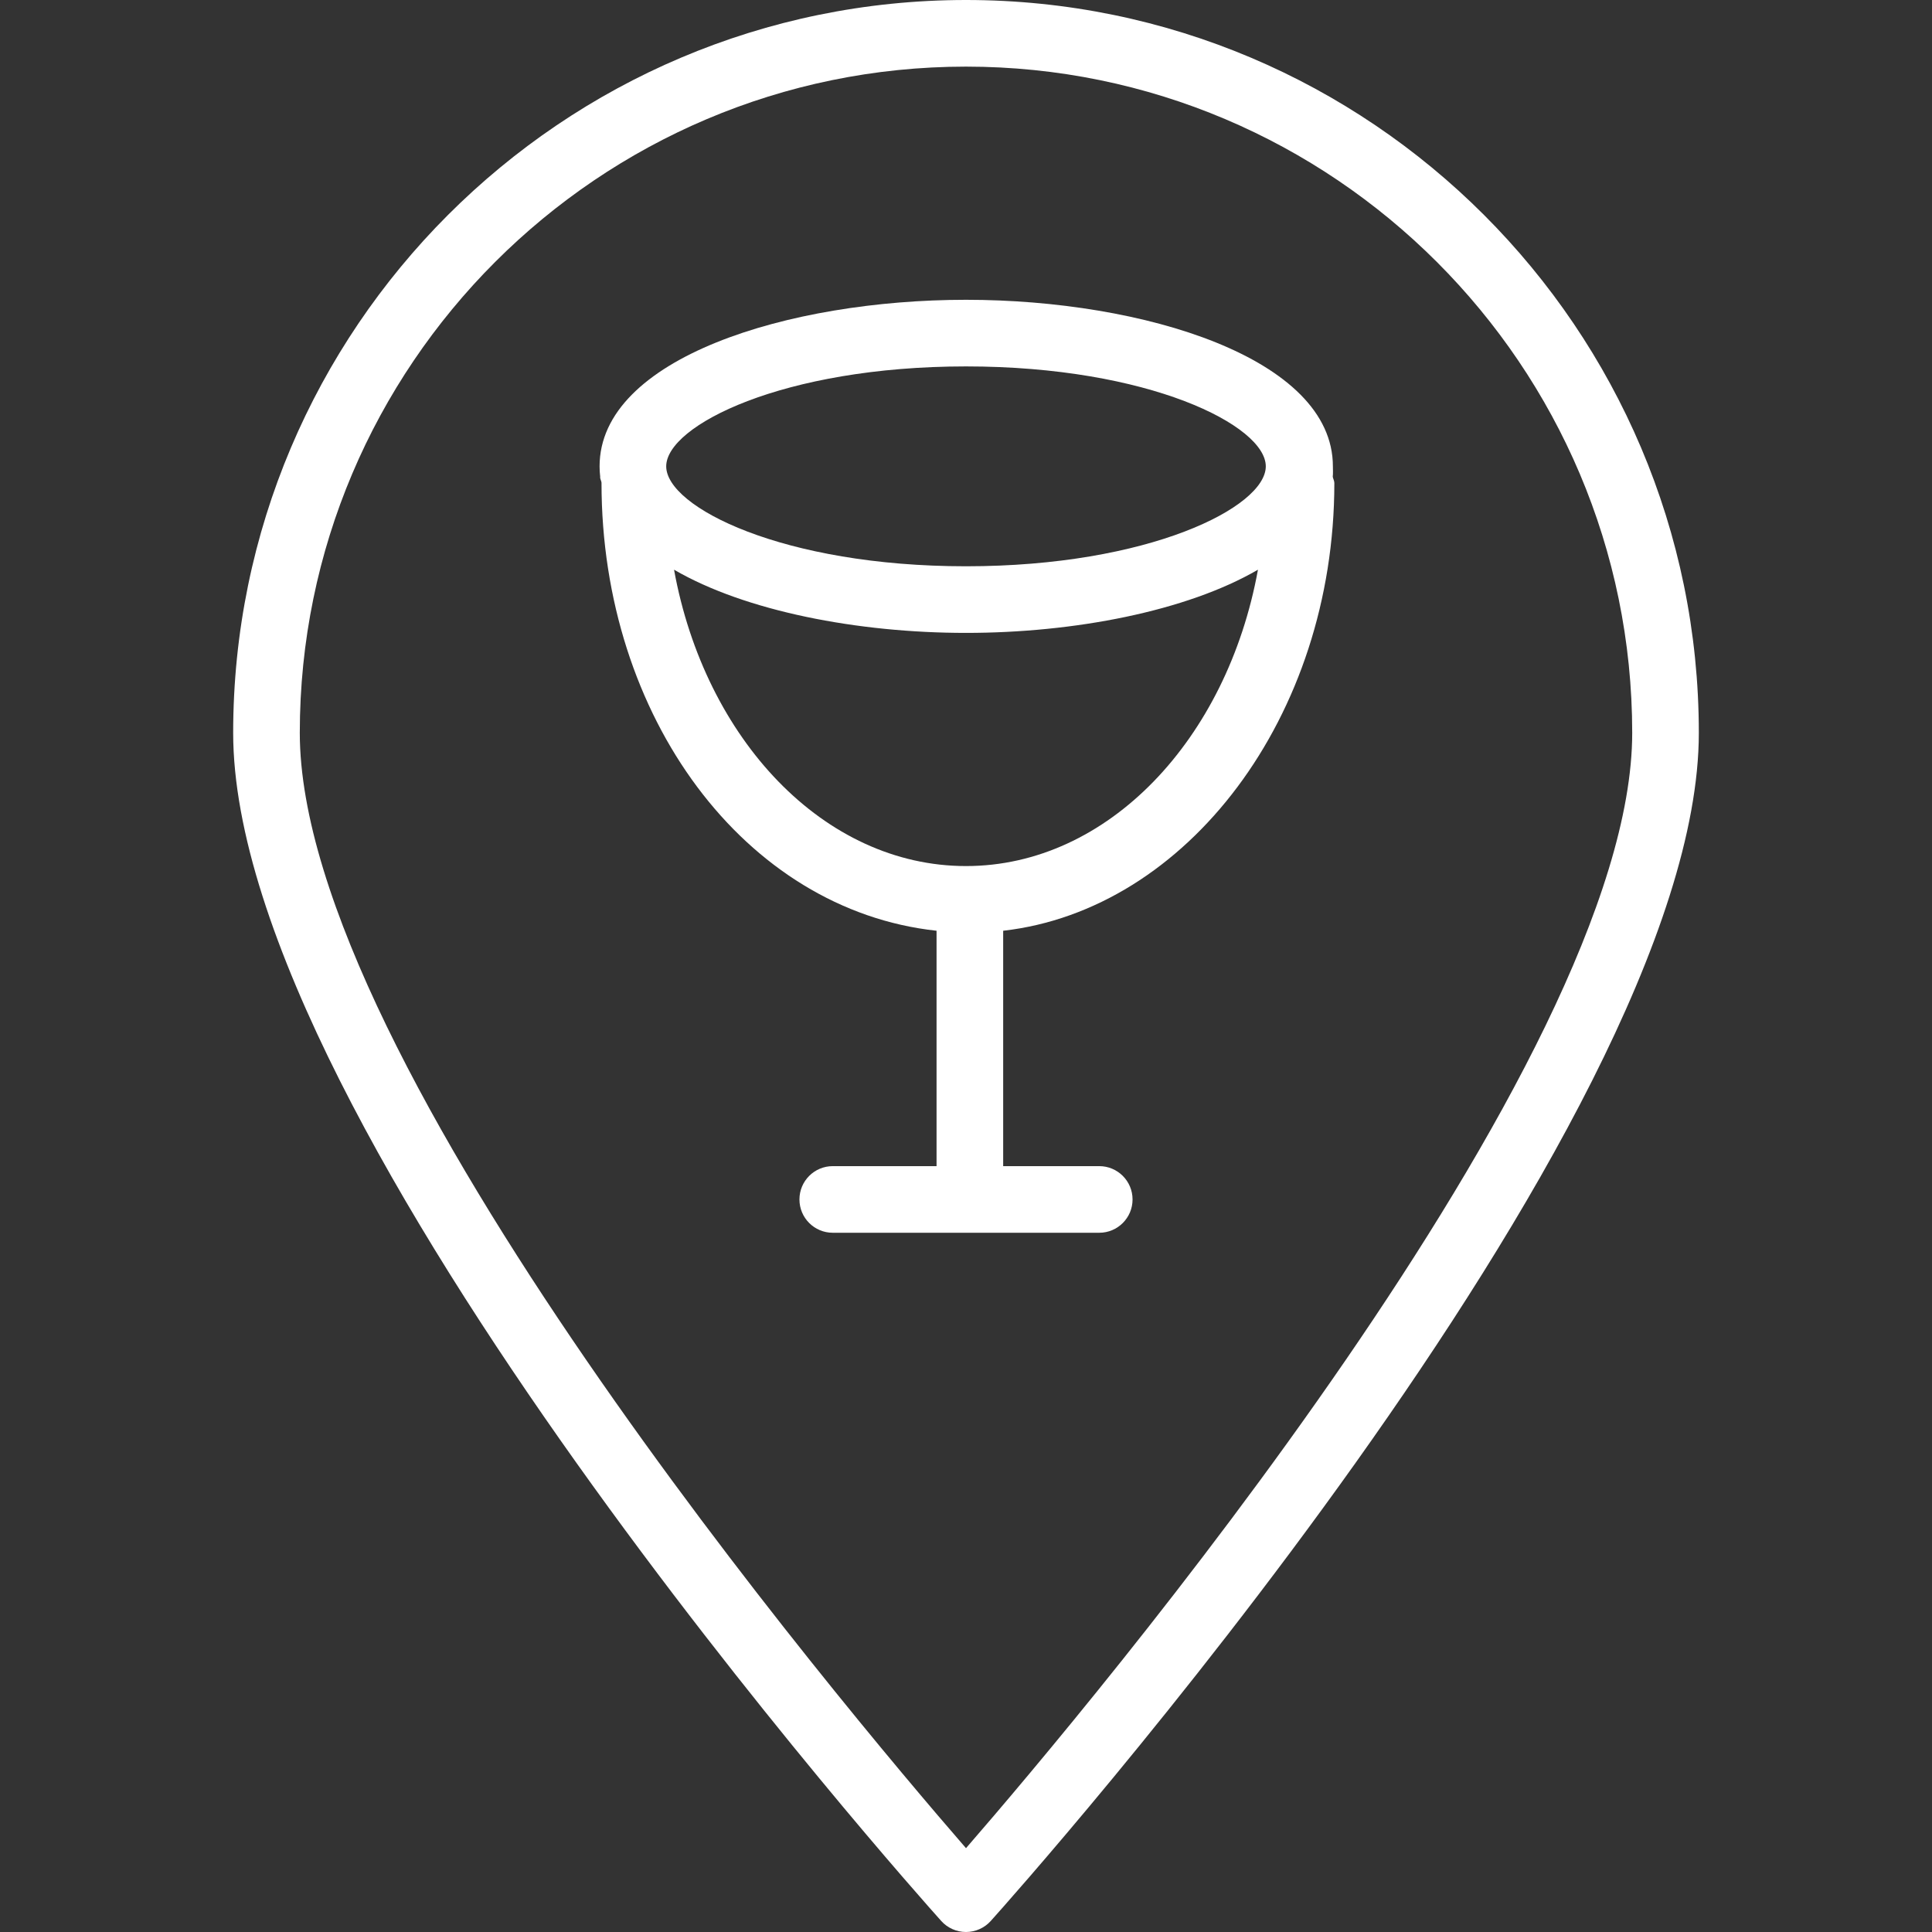 <?xml version="1.0" encoding="iso-8859-1"?>
<!-- Uploaded to: SVG Repo, www.svgrepo.com, Generator: SVG Repo Mixer Tools -->
<svg fill="#FFFFFF" height="800px" width="800px" version="1.1" id="Layer_1" xmlns="http://www.w3.org/2000/svg" xmlns:xlink="http://www.w3.org/1999/xlink"
	 viewBox="0 0 512 512" xml:space="preserve">
<rect x="0" y="0" width="512" height="512" fill="#333333" stroke="none"/>
<g>
	<g>
		<path d="M256,0C148.914,0,61.793,87.121,61.793,194.207c0,104.56,179.974,306.319,187.638,314.862
			c1.672,1.862,4.06,2.931,6.569,2.931c2.509,0,4.897-1.069,6.569-2.931c7.664-8.543,187.638-210.302,187.638-314.862
			C450.207,87.121,363.086,0,256,0z M256,489.784C223.25,452.052,79.448,281.371,79.448,194.207
			c0-97.354,79.203-176.552,176.552-176.552c97.349,0,176.552,79.198,176.552,176.552C432.552,281.345,288.75,452.043,256,489.784z"
			/>
	</g>
</g>
<g>
	<g>
		<path d="M353.615,128c0-0.565-0.321-1.11-0.422-1.642c0.106-0.912,0.037-1.834,0.037-2.772c0-28.672-50.157-44.138-97.231-44.138
			c-47.073,0-97.103,15.465-97.103,44.138c0,0.938,0.06,1.86,0.165,2.772c-0.1,0.532,0.347,1.077,0.347,1.642
			c0,62.06,38.029,113.164,88.788,118.657v62.381H220.69c-4.875,0-8.828,3.948-8.828,8.828c0,4.879,3.953,8.828,8.828,8.828h70.621
			c4.875,0,8.828-3.948,8.828-8.828c0-4.879-3.953-8.828-8.828-8.828h-25.459v-62.381C314.403,241.164,353.615,190.06,353.615,128z
			 M256,97.103c48.5,0,79.448,15.681,79.448,26.483c0,10.802-30.948,26.483-79.448,26.483c-48.5,0-79.448-15.681-79.448-26.483
			C176.552,112.785,207.5,97.103,256,97.103z M256,229.517c-37.621,0-69.197-33.601-77.371-78.541
			c18.89,10.987,48.668,16.748,77.371,16.748c28.702,0,58.481-5.761,77.371-16.748C325.196,195.916,293.621,229.517,256,229.517z"/>
	</g>
</g>
</svg>
